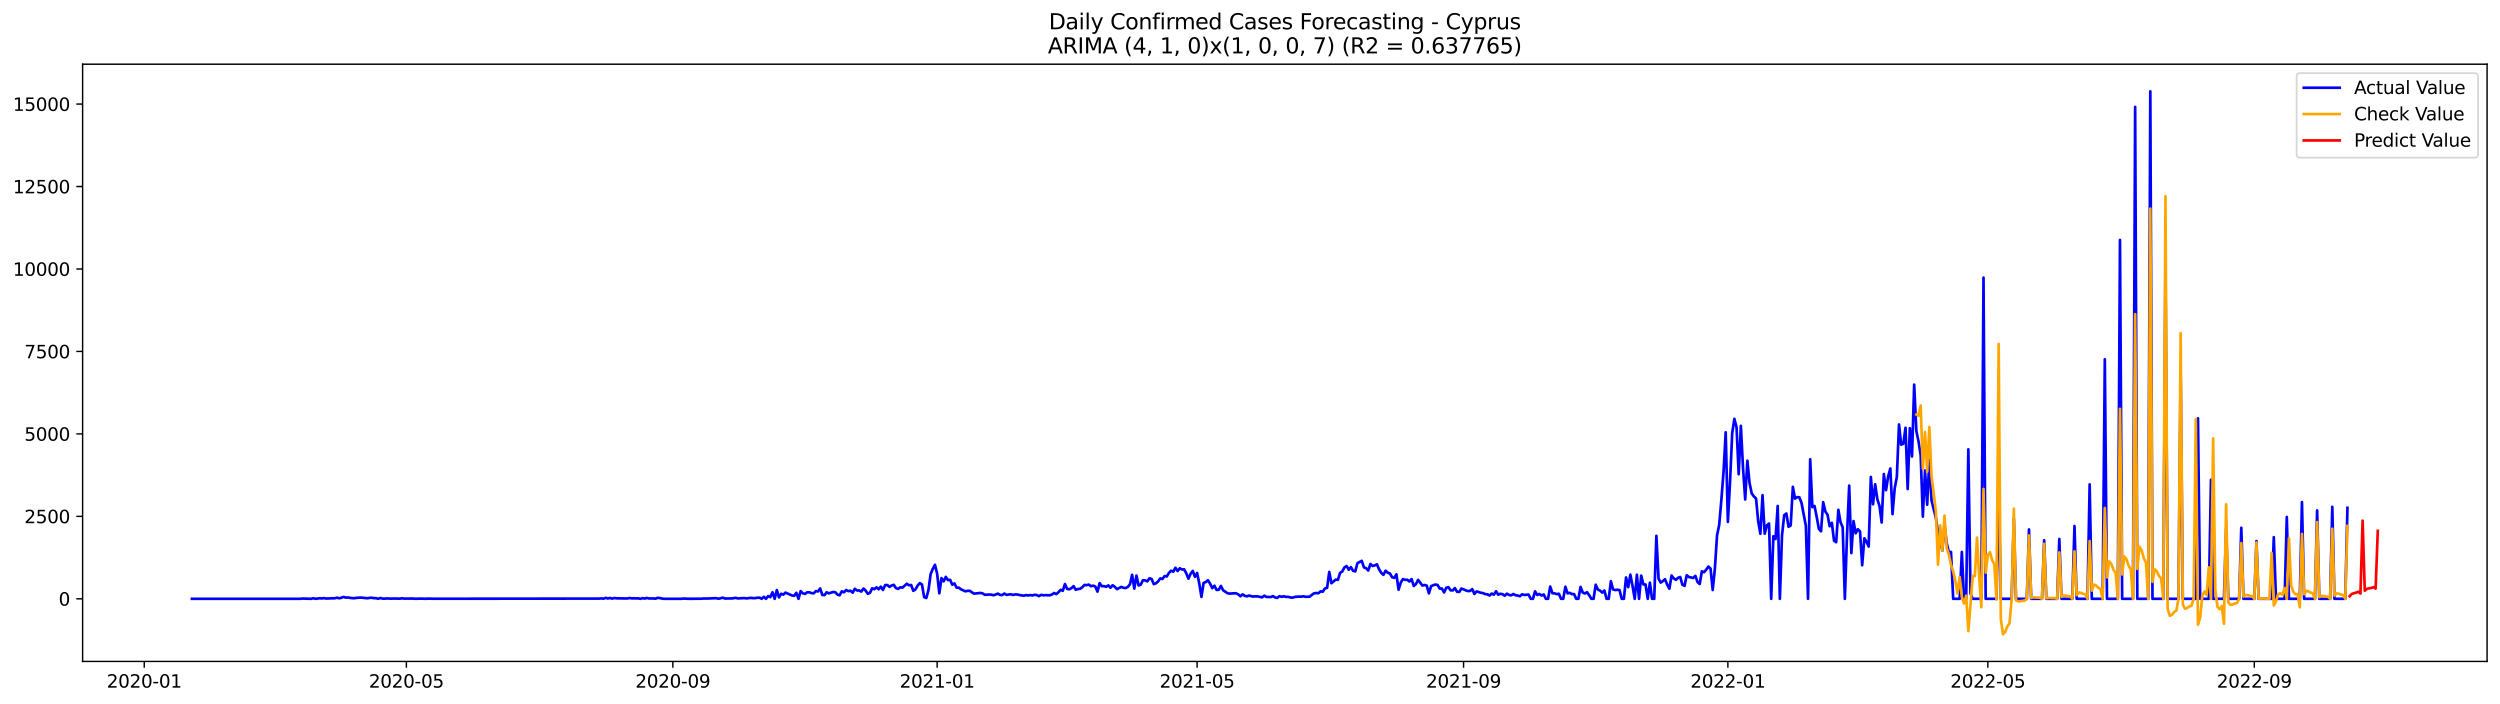 <?xml version="1.0" encoding="utf-8" standalone="no"?>
<!DOCTYPE svg PUBLIC "-//W3C//DTD SVG 1.1//EN"
  "http://www.w3.org/Graphics/SVG/1.1/DTD/svg11.dtd">
<svg xmlns:xlink="http://www.w3.org/1999/xlink" width="1392.412pt" height="392.274pt" viewBox="0 0 1392.412 392.274" xmlns="http://www.w3.org/2000/svg" version="1.1">
 <defs>
  <style type="text/css">*{stroke-linejoin: round; stroke-linecap: butt}</style>
 </defs>
 <g id="figure_1">
  <g id="patch_1">
   <path d="M 0 392.274 
L 1392.412 392.274 
L 1392.412 0 
L 0 0 
z
" style="fill: #ffffff"/>
  </g>
  <g id="axes_1">
   <g id="patch_2">
    <path d="M 46.013 368.396 
L 1385.213 368.396 
L 1385.213 35.755 
L 46.013 35.755 
z
" style="fill: #ffffff"/>
   </g>
   <g id="matplotlib.axis_1">
    <g id="xtick_1">
     <g id="line2d_1">
      <defs>
       <path id="md261a9ae0d" d="M 0 0 
L 0 3.5 
" style="stroke: #000000; stroke-width: 0.8"/>
      </defs>
      <g>
       <use xlink:href="#md261a9ae0d" x="80.34" y="368.396" style="stroke: #000000; stroke-width: 0.8"/>
      </g>
     </g>
     <g id="text_1">
      <!-- 2020-01 -->
      <g transform="translate(59.449 382.994)scale(0.1 -0.1)">
       <defs>
        <path id="DejaVuSans-32" d="M 1228 531 
L 3431 531 
L 3431 0 
L 469 0 
L 469 531 
Q 828 903 1448 1529 
Q 2069 2156 2228 2338 
Q 2531 2678 2651 2914 
Q 2772 3150 2772 3378 
Q 2772 3750 2511 3984 
Q 2250 4219 1831 4219 
Q 1534 4219 1204 4116 
Q 875 4013 500 3803 
L 500 4441 
Q 881 4594 1212 4672 
Q 1544 4750 1819 4750 
Q 2544 4750 2975 4387 
Q 3406 4025 3406 3419 
Q 3406 3131 3298 2873 
Q 3191 2616 2906 2266 
Q 2828 2175 2409 1742 
Q 1991 1309 1228 531 
z
" transform="scale(0.016)"/>
        <path id="DejaVuSans-30" d="M 2034 4250 
Q 1547 4250 1301 3770 
Q 1056 3291 1056 2328 
Q 1056 1369 1301 889 
Q 1547 409 2034 409 
Q 2525 409 2770 889 
Q 3016 1369 3016 2328 
Q 3016 3291 2770 3770 
Q 2525 4250 2034 4250 
z
M 2034 4750 
Q 2819 4750 3233 4129 
Q 3647 3509 3647 2328 
Q 3647 1150 3233 529 
Q 2819 -91 2034 -91 
Q 1250 -91 836 529 
Q 422 1150 422 2328 
Q 422 3509 836 4129 
Q 1250 4750 2034 4750 
z
" transform="scale(0.016)"/>
        <path id="DejaVuSans-2d" d="M 313 2009 
L 1997 2009 
L 1997 1497 
L 313 1497 
L 313 2009 
z
" transform="scale(0.016)"/>
        <path id="DejaVuSans-31" d="M 794 531 
L 1825 531 
L 1825 4091 
L 703 3866 
L 703 4441 
L 1819 4666 
L 2450 4666 
L 2450 531 
L 3481 531 
L 3481 0 
L 794 0 
L 794 531 
z
" transform="scale(0.016)"/>
       </defs>
       <use xlink:href="#DejaVuSans-32"/>
       <use xlink:href="#DejaVuSans-30" x="63.623"/>
       <use xlink:href="#DejaVuSans-32" x="127.246"/>
       <use xlink:href="#DejaVuSans-30" x="190.869"/>
       <use xlink:href="#DejaVuSans-2d" x="254.492"/>
       <use xlink:href="#DejaVuSans-30" x="290.576"/>
       <use xlink:href="#DejaVuSans-31" x="354.199"/>
      </g>
     </g>
    </g>
    <g id="xtick_2">
     <g id="line2d_2">
      <g>
       <use xlink:href="#md261a9ae0d" x="226.338" y="368.396" style="stroke: #000000; stroke-width: 0.8"/>
      </g>
     </g>
     <g id="text_2">
      <!-- 2020-05 -->
      <g transform="translate(205.447 382.994)scale(0.1 -0.1)">
       <defs>
        <path id="DejaVuSans-35" d="M 691 4666 
L 3169 4666 
L 3169 4134 
L 1269 4134 
L 1269 2991 
Q 1406 3038 1543 3061 
Q 1681 3084 1819 3084 
Q 2600 3084 3056 2656 
Q 3513 2228 3513 1497 
Q 3513 744 3044 326 
Q 2575 -91 1722 -91 
Q 1428 -91 1123 -41 
Q 819 9 494 109 
L 494 744 
Q 775 591 1075 516 
Q 1375 441 1709 441 
Q 2250 441 2565 725 
Q 2881 1009 2881 1497 
Q 2881 1984 2565 2268 
Q 2250 2553 1709 2553 
Q 1456 2553 1204 2497 
Q 953 2441 691 2322 
L 691 4666 
z
" transform="scale(0.016)"/>
       </defs>
       <use xlink:href="#DejaVuSans-32"/>
       <use xlink:href="#DejaVuSans-30" x="63.623"/>
       <use xlink:href="#DejaVuSans-32" x="127.246"/>
       <use xlink:href="#DejaVuSans-30" x="190.869"/>
       <use xlink:href="#DejaVuSans-2d" x="254.492"/>
       <use xlink:href="#DejaVuSans-30" x="290.576"/>
       <use xlink:href="#DejaVuSans-35" x="354.199"/>
      </g>
     </g>
    </g>
    <g id="xtick_3">
     <g id="line2d_3">
      <g>
       <use xlink:href="#md261a9ae0d" x="374.749" y="368.396" style="stroke: #000000; stroke-width: 0.8"/>
      </g>
     </g>
     <g id="text_3">
      <!-- 2020-09 -->
      <g transform="translate(353.858 382.994)scale(0.1 -0.1)">
       <defs>
        <path id="DejaVuSans-39" d="M 703 97 
L 703 672 
Q 941 559 1184 500 
Q 1428 441 1663 441 
Q 2288 441 2617 861 
Q 2947 1281 2994 2138 
Q 2813 1869 2534 1725 
Q 2256 1581 1919 1581 
Q 1219 1581 811 2004 
Q 403 2428 403 3163 
Q 403 3881 828 4315 
Q 1253 4750 1959 4750 
Q 2769 4750 3195 4129 
Q 3622 3509 3622 2328 
Q 3622 1225 3098 567 
Q 2575 -91 1691 -91 
Q 1453 -91 1209 -44 
Q 966 3 703 97 
z
M 1959 2075 
Q 2384 2075 2632 2365 
Q 2881 2656 2881 3163 
Q 2881 3666 2632 3958 
Q 2384 4250 1959 4250 
Q 1534 4250 1286 3958 
Q 1038 3666 1038 3163 
Q 1038 2656 1286 2365 
Q 1534 2075 1959 2075 
z
" transform="scale(0.016)"/>
       </defs>
       <use xlink:href="#DejaVuSans-32"/>
       <use xlink:href="#DejaVuSans-30" x="63.623"/>
       <use xlink:href="#DejaVuSans-32" x="127.246"/>
       <use xlink:href="#DejaVuSans-30" x="190.869"/>
       <use xlink:href="#DejaVuSans-2d" x="254.492"/>
       <use xlink:href="#DejaVuSans-30" x="290.576"/>
       <use xlink:href="#DejaVuSans-39" x="354.199"/>
      </g>
     </g>
    </g>
    <g id="xtick_4">
     <g id="line2d_4">
      <g>
       <use xlink:href="#md261a9ae0d" x="521.954" y="368.396" style="stroke: #000000; stroke-width: 0.8"/>
      </g>
     </g>
     <g id="text_4">
      <!-- 2021-01 -->
      <g transform="translate(501.063 382.994)scale(0.1 -0.1)">
       <use xlink:href="#DejaVuSans-32"/>
       <use xlink:href="#DejaVuSans-30" x="63.623"/>
       <use xlink:href="#DejaVuSans-32" x="127.246"/>
       <use xlink:href="#DejaVuSans-31" x="190.869"/>
       <use xlink:href="#DejaVuSans-2d" x="254.492"/>
       <use xlink:href="#DejaVuSans-30" x="290.576"/>
       <use xlink:href="#DejaVuSans-31" x="354.199"/>
      </g>
     </g>
    </g>
    <g id="xtick_5">
     <g id="line2d_5">
      <g>
       <use xlink:href="#md261a9ae0d" x="666.745" y="368.396" style="stroke: #000000; stroke-width: 0.8"/>
      </g>
     </g>
     <g id="text_5">
      <!-- 2021-05 -->
      <g transform="translate(645.854 382.994)scale(0.1 -0.1)">
       <use xlink:href="#DejaVuSans-32"/>
       <use xlink:href="#DejaVuSans-30" x="63.623"/>
       <use xlink:href="#DejaVuSans-32" x="127.246"/>
       <use xlink:href="#DejaVuSans-31" x="190.869"/>
       <use xlink:href="#DejaVuSans-2d" x="254.492"/>
       <use xlink:href="#DejaVuSans-30" x="290.576"/>
       <use xlink:href="#DejaVuSans-35" x="354.199"/>
      </g>
     </g>
    </g>
    <g id="xtick_6">
     <g id="line2d_6">
      <g>
       <use xlink:href="#md261a9ae0d" x="815.157" y="368.396" style="stroke: #000000; stroke-width: 0.8"/>
      </g>
     </g>
     <g id="text_6">
      <!-- 2021-09 -->
      <g transform="translate(794.265 382.994)scale(0.1 -0.1)">
       <use xlink:href="#DejaVuSans-32"/>
       <use xlink:href="#DejaVuSans-30" x="63.623"/>
       <use xlink:href="#DejaVuSans-32" x="127.246"/>
       <use xlink:href="#DejaVuSans-31" x="190.869"/>
       <use xlink:href="#DejaVuSans-2d" x="254.492"/>
       <use xlink:href="#DejaVuSans-30" x="290.576"/>
       <use xlink:href="#DejaVuSans-39" x="354.199"/>
      </g>
     </g>
    </g>
    <g id="xtick_7">
     <g id="line2d_7">
      <g>
       <use xlink:href="#md261a9ae0d" x="962.361" y="368.396" style="stroke: #000000; stroke-width: 0.8"/>
      </g>
     </g>
     <g id="text_7">
      <!-- 2022-01 -->
      <g transform="translate(941.47 382.994)scale(0.1 -0.1)">
       <use xlink:href="#DejaVuSans-32"/>
       <use xlink:href="#DejaVuSans-30" x="63.623"/>
       <use xlink:href="#DejaVuSans-32" x="127.246"/>
       <use xlink:href="#DejaVuSans-32" x="190.869"/>
       <use xlink:href="#DejaVuSans-2d" x="254.492"/>
       <use xlink:href="#DejaVuSans-30" x="290.576"/>
       <use xlink:href="#DejaVuSans-31" x="354.199"/>
      </g>
     </g>
    </g>
    <g id="xtick_8">
     <g id="line2d_8">
      <g>
       <use xlink:href="#md261a9ae0d" x="1107.153" y="368.396" style="stroke: #000000; stroke-width: 0.8"/>
      </g>
     </g>
     <g id="text_8">
      <!-- 2022-05 -->
      <g transform="translate(1086.261 382.994)scale(0.1 -0.1)">
       <use xlink:href="#DejaVuSans-32"/>
       <use xlink:href="#DejaVuSans-30" x="63.623"/>
       <use xlink:href="#DejaVuSans-32" x="127.246"/>
       <use xlink:href="#DejaVuSans-32" x="190.869"/>
       <use xlink:href="#DejaVuSans-2d" x="254.492"/>
       <use xlink:href="#DejaVuSans-30" x="290.576"/>
       <use xlink:href="#DejaVuSans-35" x="354.199"/>
      </g>
     </g>
    </g>
    <g id="xtick_9">
     <g id="line2d_9">
      <g>
       <use xlink:href="#md261a9ae0d" x="1255.564" y="368.396" style="stroke: #000000; stroke-width: 0.8"/>
      </g>
     </g>
     <g id="text_9">
      <!-- 2022-09 -->
      <g transform="translate(1234.672 382.994)scale(0.1 -0.1)">
       <use xlink:href="#DejaVuSans-32"/>
       <use xlink:href="#DejaVuSans-30" x="63.623"/>
       <use xlink:href="#DejaVuSans-32" x="127.246"/>
       <use xlink:href="#DejaVuSans-32" x="190.869"/>
       <use xlink:href="#DejaVuSans-2d" x="254.492"/>
       <use xlink:href="#DejaVuSans-30" x="290.576"/>
       <use xlink:href="#DejaVuSans-39" x="354.199"/>
      </g>
     </g>
    </g>
   </g>
   <g id="matplotlib.axis_2">
    <g id="ytick_1">
     <g id="line2d_10">
      <defs>
       <path id="m3e6ad216f3" d="M 0 0 
L -3.5 0 
" style="stroke: #000000; stroke-width: 0.8"/>
      </defs>
      <g>
       <use xlink:href="#m3e6ad216f3" x="46.013" y="333.519" style="stroke: #000000; stroke-width: 0.8"/>
      </g>
     </g>
     <g id="text_10">
      <!-- 0 -->
      <g transform="translate(32.65 337.319)scale(0.1 -0.1)">
       <use xlink:href="#DejaVuSans-30"/>
      </g>
     </g>
    </g>
    <g id="ytick_2">
     <g id="line2d_11">
      <g>
       <use xlink:href="#m3e6ad216f3" x="46.013" y="287.594" style="stroke: #000000; stroke-width: 0.8"/>
      </g>
     </g>
     <g id="text_11">
      <!-- 2500 -->
      <g transform="translate(13.562 291.393)scale(0.1 -0.1)">
       <use xlink:href="#DejaVuSans-32"/>
       <use xlink:href="#DejaVuSans-35" x="63.623"/>
       <use xlink:href="#DejaVuSans-30" x="127.246"/>
       <use xlink:href="#DejaVuSans-30" x="190.869"/>
      </g>
     </g>
    </g>
    <g id="ytick_3">
     <g id="line2d_12">
      <g>
       <use xlink:href="#m3e6ad216f3" x="46.013" y="241.668" style="stroke: #000000; stroke-width: 0.8"/>
      </g>
     </g>
     <g id="text_12">
      <!-- 5000 -->
      <g transform="translate(13.562 245.468)scale(0.1 -0.1)">
       <use xlink:href="#DejaVuSans-35"/>
       <use xlink:href="#DejaVuSans-30" x="63.623"/>
       <use xlink:href="#DejaVuSans-30" x="127.246"/>
       <use xlink:href="#DejaVuSans-30" x="190.869"/>
      </g>
     </g>
    </g>
    <g id="ytick_4">
     <g id="line2d_13">
      <g>
       <use xlink:href="#m3e6ad216f3" x="46.013" y="195.743" style="stroke: #000000; stroke-width: 0.8"/>
      </g>
     </g>
     <g id="text_13">
      <!-- 7500 -->
      <g transform="translate(13.562 199.542)scale(0.1 -0.1)">
       <defs>
        <path id="DejaVuSans-37" d="M 525 4666 
L 3525 4666 
L 3525 4397 
L 1831 0 
L 1172 0 
L 2766 4134 
L 525 4134 
L 525 4666 
z
" transform="scale(0.016)"/>
       </defs>
       <use xlink:href="#DejaVuSans-37"/>
       <use xlink:href="#DejaVuSans-35" x="63.623"/>
       <use xlink:href="#DejaVuSans-30" x="127.246"/>
       <use xlink:href="#DejaVuSans-30" x="190.869"/>
      </g>
     </g>
    </g>
    <g id="ytick_5">
     <g id="line2d_14">
      <g>
       <use xlink:href="#m3e6ad216f3" x="46.013" y="149.817" style="stroke: #000000; stroke-width: 0.8"/>
      </g>
     </g>
     <g id="text_14">
      <!-- 10000 -->
      <g transform="translate(7.2 153.617)scale(0.1 -0.1)">
       <use xlink:href="#DejaVuSans-31"/>
       <use xlink:href="#DejaVuSans-30" x="63.623"/>
       <use xlink:href="#DejaVuSans-30" x="127.246"/>
       <use xlink:href="#DejaVuSans-30" x="190.869"/>
       <use xlink:href="#DejaVuSans-30" x="254.492"/>
      </g>
     </g>
    </g>
    <g id="ytick_6">
     <g id="line2d_15">
      <g>
       <use xlink:href="#m3e6ad216f3" x="46.013" y="103.892" style="stroke: #000000; stroke-width: 0.8"/>
      </g>
     </g>
     <g id="text_15">
      <!-- 12500 -->
      <g transform="translate(7.2 107.691)scale(0.1 -0.1)">
       <use xlink:href="#DejaVuSans-31"/>
       <use xlink:href="#DejaVuSans-32" x="63.623"/>
       <use xlink:href="#DejaVuSans-35" x="127.246"/>
       <use xlink:href="#DejaVuSans-30" x="190.869"/>
       <use xlink:href="#DejaVuSans-30" x="254.492"/>
      </g>
     </g>
    </g>
    <g id="ytick_7">
     <g id="line2d_16">
      <g>
       <use xlink:href="#m3e6ad216f3" x="46.013" y="57.966" style="stroke: #000000; stroke-width: 0.8"/>
      </g>
     </g>
     <g id="text_16">
      <!-- 15000 -->
      <g transform="translate(7.2 61.766)scale(0.1 -0.1)">
       <use xlink:href="#DejaVuSans-31"/>
       <use xlink:href="#DejaVuSans-35" x="63.623"/>
       <use xlink:href="#DejaVuSans-30" x="127.246"/>
       <use xlink:href="#DejaVuSans-30" x="190.869"/>
       <use xlink:href="#DejaVuSans-30" x="254.492"/>
      </g>
     </g>
    </g>
   </g>
   <g id="line2d_17">
    <path d="M 106.885 333.519 
L 167.215 333.519 
L 168.422 333.372 
L 173.248 333.519 
L 174.455 333.189 
L 175.661 333.519 
L 178.074 333.207 
L 179.281 333.317 
L 180.488 333.134 
L 181.694 333.372 
L 184.107 333.262 
L 186.521 333.207 
L 187.727 332.876 
L 188.934 333.225 
L 190.14 332.932 
L 191.347 332.454 
L 192.553 332.858 
L 193.76 332.785 
L 196.173 333.152 
L 197.38 333.17 
L 198.586 332.987 
L 201 332.821 
L 204.619 333.207 
L 205.826 332.987 
L 207.033 332.913 
L 208.239 333.152 
L 209.446 333.152 
L 210.652 333.519 
L 211.859 333.042 
L 213.066 333.409 
L 214.272 333.428 
L 215.479 333.299 
L 217.892 333.428 
L 219.099 333.354 
L 222.718 333.428 
L 223.925 333.244 
L 225.132 333.409 
L 229.958 333.372 
L 231.165 333.483 
L 234.784 333.409 
L 237.198 333.501 
L 238.404 333.409 
L 242.024 333.483 
L 333.725 333.391 
L 334.932 333.281 
L 336.138 333.446 
L 337.345 332.968 
L 338.552 333.336 
L 339.758 333.042 
L 340.965 333.428 
L 342.171 333.06 
L 343.378 333.244 
L 349.411 333.336 
L 350.617 333.06 
L 351.824 333.262 
L 355.444 333.262 
L 356.65 333.519 
L 357.857 333.17 
L 359.064 333.372 
L 360.27 333.042 
L 361.477 333.336 
L 363.89 333.317 
L 365.097 333.446 
L 366.303 332.968 
L 367.51 333.097 
L 368.716 333.391 
L 369.923 333.519 
L 379.576 333.519 
L 380.782 333.354 
L 383.196 333.501 
L 390.435 333.464 
L 391.642 333.372 
L 394.055 333.372 
L 398.881 333.152 
L 400.088 333.464 
L 401.294 333.244 
L 402.501 332.858 
L 403.708 333.354 
L 407.327 333.299 
L 408.534 333.207 
L 409.741 332.968 
L 410.947 333.299 
L 414.567 333.115 
L 415.774 333.281 
L 418.187 332.987 
L 419.393 333.134 
L 420.6 333.134 
L 421.807 332.913 
L 423.013 332.876 
L 424.22 333.519 
L 425.426 332.399 
L 426.633 333.519 
L 427.84 331.995 
L 429.046 332.583 
L 430.253 329.882 
L 431.459 333.519 
L 432.666 328.651 
L 433.873 332.729 
L 435.079 330.727 
L 436.286 331.186 
L 437.492 330.066 
L 441.112 331.664 
L 442.319 331.848 
L 443.525 330.194 
L 444.732 333.519 
L 445.938 329.221 
L 447.145 330.47 
L 448.352 330.782 
L 449.558 329.9 
L 450.765 329.9 
L 451.971 330.323 
L 453.178 330.47 
L 454.385 329.239 
L 455.591 329.404 
L 456.798 327.751 
L 458.004 331.388 
L 459.211 331.48 
L 460.418 329.882 
L 461.624 330.488 
L 464.037 329.717 
L 465.244 329.882 
L 466.451 331.186 
L 467.657 331.554 
L 468.864 329.331 
L 470.07 329.882 
L 471.277 328.596 
L 472.484 329.258 
L 473.69 329.019 
L 474.897 330.084 
L 476.103 327.935 
L 477.31 328.89 
L 478.517 328.853 
L 479.723 329.478 
L 480.93 327.825 
L 482.136 328.964 
L 483.343 330.727 
L 484.55 330.176 
L 485.756 327.678 
L 486.963 328.155 
L 488.169 327.127 
L 489.376 328.21 
L 490.582 326.741 
L 491.789 328.559 
L 492.996 325.877 
L 494.202 325.822 
L 495.409 326.851 
L 496.615 326.116 
L 497.822 325.73 
L 499.029 327.567 
L 500.235 327.99 
L 501.442 327.108 
L 502.648 327.292 
L 505.062 325.124 
L 506.268 325.988 
L 507.475 325.822 
L 508.681 329.074 
L 509.888 328.266 
L 511.095 326.135 
L 512.301 324.757 
L 513.508 325.565 
L 514.714 332.601 
L 515.921 333.06 
L 517.128 328.633 
L 518.334 319.723 
L 519.541 316.858 
L 520.747 314.58 
L 521.954 319.521 
L 523.161 330.452 
L 524.367 322.001 
L 525.574 323.802 
L 526.78 321.303 
L 527.987 323.067 
L 529.194 322.993 
L 530.4 325.675 
L 531.607 324.959 
L 532.813 327.329 
L 534.02 327.292 
L 535.227 328.229 
L 537.64 329.349 
L 538.846 329.092 
L 540.053 329.037 
L 542.466 330.635 
L 546.086 330.249 
L 547.292 330.507 
L 548.499 331.278 
L 550.912 331.131 
L 552.119 331.205 
L 553.325 331.517 
L 554.532 331.168 
L 555.739 330.617 
L 556.945 331.333 
L 558.152 331.444 
L 559.358 330.58 
L 560.565 331.315 
L 562.978 330.966 
L 564.185 331.388 
L 565.391 331.076 
L 566.598 331.095 
L 567.805 331.407 
L 570.218 331.774 
L 571.424 331.444 
L 572.631 331.627 
L 573.838 331.444 
L 575.044 331.646 
L 576.251 331.26 
L 577.457 331.444 
L 578.664 332.031 
L 579.871 331.297 
L 581.077 331.554 
L 582.284 331.48 
L 584.697 331.554 
L 585.904 331.113 
L 587.11 330.286 
L 588.317 330.892 
L 589.523 329.864 
L 590.73 328.523 
L 591.936 329.055 
L 593.143 325.308 
L 594.35 327.972 
L 595.556 328.229 
L 596.763 327.586 
L 597.969 326.465 
L 599.176 328.504 
L 600.383 328.045 
L 601.589 327.953 
L 602.796 327.053 
L 604.002 325.804 
L 605.209 325.896 
L 606.416 325.602 
L 607.622 326.484 
L 608.829 326.208 
L 610.035 326.649 
L 611.242 329.515 
L 612.449 324.794 
L 613.655 326.502 
L 614.862 326.447 
L 616.068 326.833 
L 617.275 326.043 
L 618.482 327.347 
L 619.688 325.988 
L 620.895 326.814 
L 622.101 328.137 
L 624.515 326.888 
L 625.721 327.384 
L 626.928 327.531 
L 628.134 326.906 
L 629.341 325.455 
L 630.548 320.146 
L 631.754 327.843 
L 632.961 320.568 
L 634.167 326.098 
L 635.374 325.602 
L 636.581 323.14 
L 637.787 323.25 
L 638.994 323.802 
L 640.2 322.093 
L 641.407 322.479 
L 642.613 325.326 
L 643.82 324.885 
L 645.027 323.82 
L 646.233 322.148 
L 647.44 322.461 
L 648.646 320.844 
L 649.853 321.083 
L 651.06 319.08 
L 652.266 317.868 
L 653.473 318.419 
L 654.679 316.233 
L 655.886 318.033 
L 657.093 316.49 
L 658.299 317.188 
L 659.506 317.078 
L 660.712 319.319 
L 661.919 322.295 
L 663.126 319.558 
L 664.332 317.997 
L 665.539 321.248 
L 666.745 319.136 
L 667.952 325.014 
L 669.159 332.454 
L 670.365 324.683 
L 671.572 324.169 
L 672.778 323.195 
L 673.985 325.069 
L 675.192 327.567 
L 676.398 326.226 
L 677.605 328.578 
L 678.811 328.449 
L 680.018 326.355 
L 681.225 328.743 
L 683.638 330.378 
L 684.844 330.635 
L 687.258 330.452 
L 688.464 330.452 
L 689.671 331.039 
L 690.877 332.105 
L 692.084 331.039 
L 693.29 331.848 
L 694.497 332.142 
L 695.704 331.682 
L 696.91 332.068 
L 698.117 332.252 
L 699.323 332.142 
L 700.53 332.178 
L 702.943 332.711 
L 704.15 331.774 
L 705.356 332.454 
L 707.77 332.546 
L 708.976 331.995 
L 710.183 332.766 
L 711.389 332.987 
L 712.596 332.05 
L 713.803 332.417 
L 715.009 332.105 
L 716.216 332.436 
L 717.422 332.417 
L 718.629 332.748 
L 719.836 332.913 
L 721.042 332.472 
L 723.455 332.27 
L 724.662 332.325 
L 725.869 332.123 
L 727.075 332.38 
L 728.282 332.399 
L 729.488 332.289 
L 730.695 331.278 
L 731.902 330.452 
L 733.108 330.305 
L 734.315 330.415 
L 735.521 329.368 
L 736.728 329.551 
L 737.935 327.751 
L 739.141 327.42 
L 740.348 318.548 
L 741.554 324.83 
L 743.967 322.81 
L 745.174 322.92 
L 746.381 319.062 
L 747.587 318.327 
L 748.794 316.031 
L 750 315.278 
L 751.207 317.317 
L 752.414 315.884 
L 753.62 317.923 
L 754.827 318.235 
L 756.033 313.661 
L 758.447 312.357 
L 759.653 316.013 
L 760.86 316.472 
L 762.066 317.758 
L 763.273 314.12 
L 764.48 315.241 
L 765.686 314.892 
L 766.893 314.304 
L 768.099 317.078 
L 769.306 319.025 
L 770.513 320.164 
L 771.719 317.886 
L 772.926 318.989 
L 774.132 319.393 
L 775.339 321.487 
L 776.546 321.854 
L 777.752 319.889 
L 778.959 328.431 
L 780.165 324.463 
L 781.372 322.534 
L 782.579 322.957 
L 783.785 322.865 
L 784.992 323.875 
L 786.198 322.516 
L 787.405 326.373 
L 788.612 325.326 
L 789.818 322.993 
L 792.231 326.135 
L 793.438 325.822 
L 794.644 326.153 
L 795.851 330.488 
L 797.058 326.52 
L 798.264 325.951 
L 799.471 325.565 
L 800.677 325.804 
L 801.884 327.806 
L 803.091 327.806 
L 804.297 329.974 
L 805.504 327.402 
L 806.71 326.998 
L 807.917 328.798 
L 809.124 328.853 
L 810.33 327.567 
L 811.537 329.607 
L 812.743 329.698 
L 813.95 327.806 
L 815.157 328.247 
L 816.363 328.817 
L 817.57 329.202 
L 818.776 329.147 
L 819.983 328.1 
L 821.19 330.819 
L 822.396 329.423 
L 823.603 329.735 
L 824.809 330.176 
L 826.016 330.323 
L 827.223 330.911 
L 828.429 331.021 
L 829.636 331.682 
L 830.842 330.599 
L 832.049 331.205 
L 833.256 329.294 
L 834.462 331.241 
L 835.669 330.709 
L 836.875 330.948 
L 838.082 331.793 
L 839.289 330.654 
L 840.495 331.37 
L 841.702 331.572 
L 842.908 330.856 
L 844.115 331.517 
L 845.321 331.701 
L 846.528 332.087 
L 847.735 331.021 
L 848.941 331.37 
L 851.354 331.15 
L 852.561 333.519 
L 853.768 333.519 
L 854.974 329.368 
L 856.181 331.37 
L 857.387 330.837 
L 858.594 331.682 
L 859.801 331.113 
L 861.007 333.519 
L 862.214 333.519 
L 863.42 326.686 
L 864.627 330.396 
L 865.834 330.47 
L 867.04 330.911 
L 868.247 330.709 
L 869.453 333.519 
L 870.66 333.519 
L 871.867 326.778 
L 873.073 330.47 
L 874.28 330.194 
L 875.486 330.892 
L 876.693 330.874 
L 877.9 333.519 
L 879.106 333.519 
L 880.313 326.888 
L 881.519 330.047 
L 882.726 330.543 
L 883.933 329.845 
L 885.139 331.517 
L 886.346 333.519 
L 887.552 333.519 
L 888.759 325.675 
L 889.966 328.376 
L 891.172 328.945 
L 892.379 330.066 
L 893.585 328.89 
L 894.792 333.519 
L 895.998 333.519 
L 897.205 323.71 
L 898.412 328.302 
L 899.618 328.633 
L 900.825 328.468 
L 902.031 328.67 
L 903.238 333.519 
L 904.445 333.519 
L 905.651 321.616 
L 906.858 327.016 
L 908.064 320.072 
L 909.271 326.392 
L 910.478 333.519 
L 911.684 320.109 
L 912.891 333.519 
L 914.097 320.605 
L 915.304 325.492 
L 916.511 325.547 
L 917.717 333.519 
L 918.924 324.536 
L 920.13 333.519 
L 921.337 333.519 
L 922.544 298.451 
L 923.75 322.258 
L 924.957 324.481 
L 926.163 323.636 
L 927.37 322.607 
L 928.577 325.657 
L 929.783 327.88 
L 930.99 320.55 
L 932.196 322.148 
L 933.403 322.938 
L 934.61 321.854 
L 935.816 321.358 
L 937.023 325.657 
L 938.229 326.3 
L 939.436 320.385 
L 940.643 321.358 
L 943.056 321.909 
L 944.262 320.752 
L 945.469 324.187 
L 946.675 325.29 
L 947.882 318.18 
L 949.089 318.713 
L 950.295 317.299 
L 951.502 315.553 
L 952.708 316.674 
L 953.915 328.596 
L 955.122 316.766 
L 956.328 298.157 
L 957.535 292.352 
L 958.741 278.372 
L 959.948 262.776 
L 961.155 240.787 
L 962.361 290.68 
L 963.568 268.526 
L 964.774 241.228 
L 965.981 233.273 
L 967.188 237.958 
L 968.394 264.135 
L 969.601 237.186 
L 970.807 260.792 
L 972.014 278.188 
L 973.221 256.603 
L 974.427 268.948 
L 975.634 274.79 
L 976.84 276.517 
L 978.047 277.637 
L 979.254 290.331 
L 980.46 297.312 
L 981.667 275.782 
L 982.873 297.238 
L 984.08 292.627 
L 985.287 291.599 
L 986.493 333.519 
L 987.7 298.689 
L 988.906 300.214 
L 990.113 281.807 
L 991.32 333.519 
L 992.526 298.065 
L 993.733 286.933 
L 994.939 285.996 
L 996.146 293.399 
L 997.352 292.646 
L 998.559 271.134 
L 999.766 277.711 
L 1000.972 276.884 
L 1002.179 276.976 
L 1003.385 280.117 
L 1005.799 292.848 
L 1007.005 333.519 
L 1008.212 255.813 
L 1009.418 282.469 
L 1010.625 281.807 
L 1011.832 287.869 
L 1013.038 294.575 
L 1014.245 295.916 
L 1015.451 279.695 
L 1016.658 284.912 
L 1017.865 286.694 
L 1019.071 293.105 
L 1020.278 291.194 
L 1021.484 301.114 
L 1022.691 301.996 
L 1023.898 283.957 
L 1025.104 290.864 
L 1026.311 293.711 
L 1027.517 333.519 
L 1028.724 297.973 
L 1029.931 270.473 
L 1031.137 308.04 
L 1032.344 290.239 
L 1033.55 297.036 
L 1034.757 294.777 
L 1035.964 295.934 
L 1037.17 314.837 
L 1038.377 299.828 
L 1039.583 301.739 
L 1040.79 304.421 
L 1041.996 265.642 
L 1043.203 280.87 
L 1044.41 269.72 
L 1045.616 278.041 
L 1046.823 281.862 
L 1048.029 291.011 
L 1049.236 264.043 
L 1050.443 273.008 
L 1051.649 265.292 
L 1052.856 260.939 
L 1054.062 286.345 
L 1055.269 272.034 
L 1056.476 265.586 
L 1057.682 236.415 
L 1058.889 247.675 
L 1060.095 247.106 
L 1061.302 238.252 
L 1062.509 272.365 
L 1063.715 238.509 
L 1064.922 254.27 
L 1066.128 214.223 
L 1067.335 240.033 
L 1068.542 245.82 
L 1069.748 253.627 
L 1070.955 287.759 
L 1072.161 261.986 
L 1073.368 281.109 
L 1074.575 256.181 
L 1075.781 278.648 
L 1078.194 288.384 
L 1079.401 296.265 
L 1080.608 301.114 
L 1081.814 306.717 
L 1083.021 292.113 
L 1084.227 302.437 
L 1085.434 307.544 
L 1086.641 307.415 
L 1087.847 333.519 
L 1091.467 333.519 
L 1092.673 307.415 
L 1093.88 333.519 
L 1095.087 333.519 
L 1096.293 250.266 
L 1097.5 330.543 
L 1098.706 333.519 
L 1103.533 333.519 
L 1104.739 154.612 
L 1105.946 333.519 
L 1111.979 333.519 
L 1113.186 270.252 
L 1114.392 333.519 
L 1120.425 333.519 
L 1121.632 289.027 
L 1122.838 333.519 
L 1128.871 333.519 
L 1130.078 294.887 
L 1131.285 333.519 
L 1137.318 333.519 
L 1138.524 300.931 
L 1139.731 333.519 
L 1145.764 333.519 
L 1146.97 300.196 
L 1148.177 333.519 
L 1154.21 333.519 
L 1155.416 292.976 
L 1156.623 333.519 
L 1162.656 333.519 
L 1163.863 269.775 
L 1165.069 333.519 
L 1171.102 333.519 
L 1172.309 200.097 
L 1173.515 333.519 
L 1179.548 333.519 
L 1180.755 133.67 
L 1181.962 333.519 
L 1187.995 333.519 
L 1189.201 59.546 
L 1190.408 333.519 
L 1196.441 333.519 
L 1197.647 50.876 
L 1198.854 333.519 
L 1204.887 333.519 
L 1206.093 147.025 
L 1207.3 333.519 
L 1213.333 333.519 
L 1214.54 207.445 
L 1215.746 333.519 
L 1222.986 333.519 
L 1224.192 232.998 
L 1225.399 333.519 
L 1230.225 333.519 
L 1231.432 267.185 
L 1232.639 333.519 
L 1238.672 333.519 
L 1239.878 294.391 
L 1241.085 333.519 
L 1247.118 333.519 
L 1248.324 293.95 
L 1249.531 333.519 
L 1255.564 333.519 
L 1256.77 301.335 
L 1257.977 333.519 
L 1265.217 333.519 
L 1266.423 299.185 
L 1267.63 333.519 
L 1272.456 333.519 
L 1273.663 287.925 
L 1274.869 333.519 
L 1280.902 333.519 
L 1282.109 279.658 
L 1283.316 333.519 
L 1289.349 333.519 
L 1290.555 284.269 
L 1291.762 333.519 
L 1297.795 333.519 
L 1299.001 282.285 
L 1300.208 333.519 
L 1306.241 333.519 
L 1307.447 282.836 
L 1307.447 282.836 
" clip-path="url(#pb4cbb2e7c5)" style="fill: none; stroke: #0000ff; stroke-width: 1.5; stroke-linecap: square"/>
   </g>
   <g id="line2d_18">
    <path d="M 1067.335 230.89 
L 1068.542 231.564 
L 1069.748 225.868 
L 1070.955 260.937 
L 1072.161 240.636 
L 1073.368 262.715 
L 1074.575 237.818 
L 1075.781 265.167 
L 1078.194 284.599 
L 1079.401 314.525 
L 1080.608 292.619 
L 1081.814 306.708 
L 1083.021 287.189 
L 1084.227 305.287 
L 1085.434 308.802 
L 1086.641 314.617 
L 1087.847 318.178 
L 1089.054 323.621 
L 1090.26 330.498 
L 1091.467 321.4 
L 1092.673 332.443 
L 1093.88 336.12 
L 1095.087 331.768 
L 1096.293 351.474 
L 1097.5 336.977 
L 1098.706 320.811 
L 1099.913 320.886 
L 1101.12 299.457 
L 1102.326 321.405 
L 1103.533 338.201 
L 1104.739 272.331 
L 1105.946 318.905 
L 1107.153 309.127 
L 1108.359 307.64 
L 1109.566 312.019 
L 1110.772 314.291 
L 1111.979 333.931 
L 1113.186 191.592 
L 1114.392 344.88 
L 1115.599 353.276 
L 1116.805 351.97 
L 1118.012 348.89 
L 1119.219 347.242 
L 1120.425 333.519 
L 1121.632 283.33 
L 1122.838 334.342 
L 1124.045 334.95 
L 1125.252 334.856 
L 1127.665 334.513 
L 1128.871 333.519 
L 1130.078 298.223 
L 1131.285 333.038 
L 1132.491 332.681 
L 1136.111 332.937 
L 1137.318 333.519 
L 1138.524 302.872 
L 1139.731 333.239 
L 1140.937 333.032 
L 1144.557 333.181 
L 1145.764 333.519 
L 1146.97 307.667 
L 1148.177 332.44 
L 1149.383 331.643 
L 1150.59 331.767 
L 1151.797 332.06 
L 1153.003 332.216 
L 1154.21 333.519 
L 1155.416 307.084 
L 1156.623 331.482 
L 1157.83 329.976 
L 1159.036 330.21 
L 1160.243 330.763 
L 1161.449 331.058 
L 1162.656 333.519 
L 1163.863 301.357 
L 1165.069 328.958 
L 1166.276 325.587 
L 1167.482 326.112 
L 1168.689 327.348 
L 1169.896 328.01 
L 1171.102 333.519 
L 1172.309 282.951 
L 1173.515 321.553 
L 1174.722 312.71 
L 1175.929 314.086 
L 1177.135 317.329 
L 1178.342 319.065 
L 1179.548 333.519 
L 1180.755 227.675 
L 1181.962 319.942 
L 1183.168 309.91 
L 1184.375 311.47 
L 1185.581 315.15 
L 1186.788 317.12 
L 1187.995 333.519 
L 1189.201 174.978 
L 1190.408 316.848 
L 1191.614 304.528 
L 1192.821 306.444 
L 1194.027 310.963 
L 1195.234 313.382 
L 1196.441 333.519 
L 1197.647 116.176 
L 1198.854 324.088 
L 1200.06 317.119 
L 1201.267 318.203 
L 1202.474 320.759 
L 1203.68 322.127 
L 1204.887 333.519 
L 1206.093 109.297 
L 1207.3 338.968 
L 1208.507 342.995 
L 1209.713 342.369 
L 1210.92 340.892 
L 1212.126 340.101 
L 1213.333 333.519 
L 1214.54 185.573 
L 1215.746 336.678 
L 1216.953 339.013 
L 1218.159 338.65 
L 1219.366 337.793 
L 1220.573 337.335 
L 1221.779 333.519 
L 1222.986 233.504 
L 1224.192 347.964 
L 1225.399 344.121 
L 1226.606 331.732 
L 1227.812 329.485 
L 1229.019 331.325 
L 1230.225 315.983 
L 1231.432 333.519 
L 1232.639 244.195 
L 1233.845 328.376 
L 1235.052 337.988 
L 1236.258 339.262 
L 1237.465 337.529 
L 1238.672 347.431 
L 1239.878 280.896 
L 1241.085 335.468 
L 1242.291 336.909 
L 1243.498 336.685 
L 1244.704 336.156 
L 1245.911 335.874 
L 1247.118 333.519 
L 1248.324 302.479 
L 1249.531 332.288 
L 1250.737 331.377 
L 1251.944 331.519 
L 1253.151 331.853 
L 1254.357 332.032 
L 1255.564 333.519 
L 1256.77 302.129 
L 1257.977 333.405 
L 1260.39 333.333 
L 1264.01 333.519 
L 1265.217 307.987 
L 1266.423 337.207 
L 1267.63 334.973 
L 1268.836 330.885 
L 1270.043 330.455 
L 1271.25 331.265 
L 1272.456 327.53 
L 1273.663 333.519 
L 1274.869 299.697 
L 1276.076 326.002 
L 1277.283 329.666 
L 1278.489 330.999 
L 1279.696 330.887 
L 1280.902 338.271 
L 1282.109 297.349 
L 1283.316 330.964 
L 1284.522 329.076 
L 1285.729 329.37 
L 1286.935 330.062 
L 1288.142 330.433 
L 1289.349 333.519 
L 1290.555 290.791 
L 1291.762 332.577 
L 1292.968 331.881 
L 1294.175 331.99 
L 1295.381 332.245 
L 1296.588 332.382 
L 1297.795 333.519 
L 1299.001 294.449 
L 1300.208 331.763 
L 1301.414 330.464 
L 1302.621 330.666 
L 1303.828 331.142 
L 1305.034 331.397 
L 1306.241 333.519 
L 1307.447 292.875 
L 1307.447 292.875 
" clip-path="url(#pb4cbb2e7c5)" style="fill: none; stroke: #ffa500; stroke-width: 1.5; stroke-linecap: square"/>
   </g>
   <g id="line2d_19">
    <path d="M 1308.654 332.069 
L 1309.861 330.789 
L 1311.067 330.406 
L 1312.274 330.082 
L 1313.48 329.566 
L 1314.687 330.568 
L 1315.894 290.002 
L 1317.1 329.008 
L 1318.307 327.972 
L 1319.513 327.674 
L 1320.72 327.506 
L 1321.927 327.033 
L 1323.133 327.83 
L 1324.34 295.652 
" clip-path="url(#pb4cbb2e7c5)" style="fill: none; stroke: #ff0000; stroke-width: 1.5; stroke-linecap: square"/>
   </g>
   <g id="patch_3">
    <path d="M 46.013 368.396 
L 46.013 35.755 
" style="fill: none; stroke: #000000; stroke-width: 0.8; stroke-linejoin: miter; stroke-linecap: square"/>
   </g>
   <g id="patch_4">
    <path d="M 1385.213 368.396 
L 1385.213 35.755 
" style="fill: none; stroke: #000000; stroke-width: 0.8; stroke-linejoin: miter; stroke-linecap: square"/>
   </g>
   <g id="patch_5">
    <path d="M 46.013 368.396 
L 1385.213 368.396 
" style="fill: none; stroke: #000000; stroke-width: 0.8; stroke-linejoin: miter; stroke-linecap: square"/>
   </g>
   <g id="patch_6">
    <path d="M 46.013 35.755 
L 1385.213 35.755 
" style="fill: none; stroke: #000000; stroke-width: 0.8; stroke-linejoin: miter; stroke-linecap: square"/>
   </g>
   <g id="text_17">
    <!-- Daily Confirmed Cases Forecasting - Cyprus -->
    <g transform="translate(584.168 16.318)scale(0.12 -0.12)">
     <defs>
      <path id="DejaVuSans-44" d="M 1259 4147 
L 1259 519 
L 2022 519 
Q 2988 519 3436 956 
Q 3884 1394 3884 2338 
Q 3884 3275 3436 3711 
Q 2988 4147 2022 4147 
L 1259 4147 
z
M 628 4666 
L 1925 4666 
Q 3281 4666 3915 4102 
Q 4550 3538 4550 2338 
Q 4550 1131 3912 565 
Q 3275 0 1925 0 
L 628 0 
L 628 4666 
z
" transform="scale(0.016)"/>
      <path id="DejaVuSans-61" d="M 2194 1759 
Q 1497 1759 1228 1600 
Q 959 1441 959 1056 
Q 959 750 1161 570 
Q 1363 391 1709 391 
Q 2188 391 2477 730 
Q 2766 1069 2766 1631 
L 2766 1759 
L 2194 1759 
z
M 3341 1997 
L 3341 0 
L 2766 0 
L 2766 531 
Q 2569 213 2275 61 
Q 1981 -91 1556 -91 
Q 1019 -91 701 211 
Q 384 513 384 1019 
Q 384 1609 779 1909 
Q 1175 2209 1959 2209 
L 2766 2209 
L 2766 2266 
Q 2766 2663 2505 2880 
Q 2244 3097 1772 3097 
Q 1472 3097 1187 3025 
Q 903 2953 641 2809 
L 641 3341 
Q 956 3463 1253 3523 
Q 1550 3584 1831 3584 
Q 2591 3584 2966 3190 
Q 3341 2797 3341 1997 
z
" transform="scale(0.016)"/>
      <path id="DejaVuSans-69" d="M 603 3500 
L 1178 3500 
L 1178 0 
L 603 0 
L 603 3500 
z
M 603 4863 
L 1178 4863 
L 1178 4134 
L 603 4134 
L 603 4863 
z
" transform="scale(0.016)"/>
      <path id="DejaVuSans-6c" d="M 603 4863 
L 1178 4863 
L 1178 0 
L 603 0 
L 603 4863 
z
" transform="scale(0.016)"/>
      <path id="DejaVuSans-79" d="M 2059 -325 
Q 1816 -950 1584 -1140 
Q 1353 -1331 966 -1331 
L 506 -1331 
L 506 -850 
L 844 -850 
Q 1081 -850 1212 -737 
Q 1344 -625 1503 -206 
L 1606 56 
L 191 3500 
L 800 3500 
L 1894 763 
L 2988 3500 
L 3597 3500 
L 2059 -325 
z
" transform="scale(0.016)"/>
      <path id="DejaVuSans-20" transform="scale(0.016)"/>
      <path id="DejaVuSans-43" d="M 4122 4306 
L 4122 3641 
Q 3803 3938 3442 4084 
Q 3081 4231 2675 4231 
Q 1875 4231 1450 3742 
Q 1025 3253 1025 2328 
Q 1025 1406 1450 917 
Q 1875 428 2675 428 
Q 3081 428 3442 575 
Q 3803 722 4122 1019 
L 4122 359 
Q 3791 134 3420 21 
Q 3050 -91 2638 -91 
Q 1578 -91 968 557 
Q 359 1206 359 2328 
Q 359 3453 968 4101 
Q 1578 4750 2638 4750 
Q 3056 4750 3426 4639 
Q 3797 4528 4122 4306 
z
" transform="scale(0.016)"/>
      <path id="DejaVuSans-6f" d="M 1959 3097 
Q 1497 3097 1228 2736 
Q 959 2375 959 1747 
Q 959 1119 1226 758 
Q 1494 397 1959 397 
Q 2419 397 2687 759 
Q 2956 1122 2956 1747 
Q 2956 2369 2687 2733 
Q 2419 3097 1959 3097 
z
M 1959 3584 
Q 2709 3584 3137 3096 
Q 3566 2609 3566 1747 
Q 3566 888 3137 398 
Q 2709 -91 1959 -91 
Q 1206 -91 779 398 
Q 353 888 353 1747 
Q 353 2609 779 3096 
Q 1206 3584 1959 3584 
z
" transform="scale(0.016)"/>
      <path id="DejaVuSans-6e" d="M 3513 2113 
L 3513 0 
L 2938 0 
L 2938 2094 
Q 2938 2591 2744 2837 
Q 2550 3084 2163 3084 
Q 1697 3084 1428 2787 
Q 1159 2491 1159 1978 
L 1159 0 
L 581 0 
L 581 3500 
L 1159 3500 
L 1159 2956 
Q 1366 3272 1645 3428 
Q 1925 3584 2291 3584 
Q 2894 3584 3203 3211 
Q 3513 2838 3513 2113 
z
" transform="scale(0.016)"/>
      <path id="DejaVuSans-66" d="M 2375 4863 
L 2375 4384 
L 1825 4384 
Q 1516 4384 1395 4259 
Q 1275 4134 1275 3809 
L 1275 3500 
L 2222 3500 
L 2222 3053 
L 1275 3053 
L 1275 0 
L 697 0 
L 697 3053 
L 147 3053 
L 147 3500 
L 697 3500 
L 697 3744 
Q 697 4328 969 4595 
Q 1241 4863 1831 4863 
L 2375 4863 
z
" transform="scale(0.016)"/>
      <path id="DejaVuSans-72" d="M 2631 2963 
Q 2534 3019 2420 3045 
Q 2306 3072 2169 3072 
Q 1681 3072 1420 2755 
Q 1159 2438 1159 1844 
L 1159 0 
L 581 0 
L 581 3500 
L 1159 3500 
L 1159 2956 
Q 1341 3275 1631 3429 
Q 1922 3584 2338 3584 
Q 2397 3584 2469 3576 
Q 2541 3569 2628 3553 
L 2631 2963 
z
" transform="scale(0.016)"/>
      <path id="DejaVuSans-6d" d="M 3328 2828 
Q 3544 3216 3844 3400 
Q 4144 3584 4550 3584 
Q 5097 3584 5394 3201 
Q 5691 2819 5691 2113 
L 5691 0 
L 5113 0 
L 5113 2094 
Q 5113 2597 4934 2840 
Q 4756 3084 4391 3084 
Q 3944 3084 3684 2787 
Q 3425 2491 3425 1978 
L 3425 0 
L 2847 0 
L 2847 2094 
Q 2847 2600 2669 2842 
Q 2491 3084 2119 3084 
Q 1678 3084 1418 2786 
Q 1159 2488 1159 1978 
L 1159 0 
L 581 0 
L 581 3500 
L 1159 3500 
L 1159 2956 
Q 1356 3278 1631 3431 
Q 1906 3584 2284 3584 
Q 2666 3584 2933 3390 
Q 3200 3197 3328 2828 
z
" transform="scale(0.016)"/>
      <path id="DejaVuSans-65" d="M 3597 1894 
L 3597 1613 
L 953 1613 
Q 991 1019 1311 708 
Q 1631 397 2203 397 
Q 2534 397 2845 478 
Q 3156 559 3463 722 
L 3463 178 
Q 3153 47 2828 -22 
Q 2503 -91 2169 -91 
Q 1331 -91 842 396 
Q 353 884 353 1716 
Q 353 2575 817 3079 
Q 1281 3584 2069 3584 
Q 2775 3584 3186 3129 
Q 3597 2675 3597 1894 
z
M 3022 2063 
Q 3016 2534 2758 2815 
Q 2500 3097 2075 3097 
Q 1594 3097 1305 2825 
Q 1016 2553 972 2059 
L 3022 2063 
z
" transform="scale(0.016)"/>
      <path id="DejaVuSans-64" d="M 2906 2969 
L 2906 4863 
L 3481 4863 
L 3481 0 
L 2906 0 
L 2906 525 
Q 2725 213 2448 61 
Q 2172 -91 1784 -91 
Q 1150 -91 751 415 
Q 353 922 353 1747 
Q 353 2572 751 3078 
Q 1150 3584 1784 3584 
Q 2172 3584 2448 3432 
Q 2725 3281 2906 2969 
z
M 947 1747 
Q 947 1113 1208 752 
Q 1469 391 1925 391 
Q 2381 391 2643 752 
Q 2906 1113 2906 1747 
Q 2906 2381 2643 2742 
Q 2381 3103 1925 3103 
Q 1469 3103 1208 2742 
Q 947 2381 947 1747 
z
" transform="scale(0.016)"/>
      <path id="DejaVuSans-73" d="M 2834 3397 
L 2834 2853 
Q 2591 2978 2328 3040 
Q 2066 3103 1784 3103 
Q 1356 3103 1142 2972 
Q 928 2841 928 2578 
Q 928 2378 1081 2264 
Q 1234 2150 1697 2047 
L 1894 2003 
Q 2506 1872 2764 1633 
Q 3022 1394 3022 966 
Q 3022 478 2636 193 
Q 2250 -91 1575 -91 
Q 1294 -91 989 -36 
Q 684 19 347 128 
L 347 722 
Q 666 556 975 473 
Q 1284 391 1588 391 
Q 1994 391 2212 530 
Q 2431 669 2431 922 
Q 2431 1156 2273 1281 
Q 2116 1406 1581 1522 
L 1381 1569 
Q 847 1681 609 1914 
Q 372 2147 372 2553 
Q 372 3047 722 3315 
Q 1072 3584 1716 3584 
Q 2034 3584 2315 3537 
Q 2597 3491 2834 3397 
z
" transform="scale(0.016)"/>
      <path id="DejaVuSans-46" d="M 628 4666 
L 3309 4666 
L 3309 4134 
L 1259 4134 
L 1259 2759 
L 3109 2759 
L 3109 2228 
L 1259 2228 
L 1259 0 
L 628 0 
L 628 4666 
z
" transform="scale(0.016)"/>
      <path id="DejaVuSans-63" d="M 3122 3366 
L 3122 2828 
Q 2878 2963 2633 3030 
Q 2388 3097 2138 3097 
Q 1578 3097 1268 2742 
Q 959 2388 959 1747 
Q 959 1106 1268 751 
Q 1578 397 2138 397 
Q 2388 397 2633 464 
Q 2878 531 3122 666 
L 3122 134 
Q 2881 22 2623 -34 
Q 2366 -91 2075 -91 
Q 1284 -91 818 406 
Q 353 903 353 1747 
Q 353 2603 823 3093 
Q 1294 3584 2113 3584 
Q 2378 3584 2631 3529 
Q 2884 3475 3122 3366 
z
" transform="scale(0.016)"/>
      <path id="DejaVuSans-74" d="M 1172 4494 
L 1172 3500 
L 2356 3500 
L 2356 3053 
L 1172 3053 
L 1172 1153 
Q 1172 725 1289 603 
Q 1406 481 1766 481 
L 2356 481 
L 2356 0 
L 1766 0 
Q 1100 0 847 248 
Q 594 497 594 1153 
L 594 3053 
L 172 3053 
L 172 3500 
L 594 3500 
L 594 4494 
L 1172 4494 
z
" transform="scale(0.016)"/>
      <path id="DejaVuSans-67" d="M 2906 1791 
Q 2906 2416 2648 2759 
Q 2391 3103 1925 3103 
Q 1463 3103 1205 2759 
Q 947 2416 947 1791 
Q 947 1169 1205 825 
Q 1463 481 1925 481 
Q 2391 481 2648 825 
Q 2906 1169 2906 1791 
z
M 3481 434 
Q 3481 -459 3084 -895 
Q 2688 -1331 1869 -1331 
Q 1566 -1331 1297 -1286 
Q 1028 -1241 775 -1147 
L 775 -588 
Q 1028 -725 1275 -790 
Q 1522 -856 1778 -856 
Q 2344 -856 2625 -561 
Q 2906 -266 2906 331 
L 2906 616 
Q 2728 306 2450 153 
Q 2172 0 1784 0 
Q 1141 0 747 490 
Q 353 981 353 1791 
Q 353 2603 747 3093 
Q 1141 3584 1784 3584 
Q 2172 3584 2450 3431 
Q 2728 3278 2906 2969 
L 2906 3500 
L 3481 3500 
L 3481 434 
z
" transform="scale(0.016)"/>
      <path id="DejaVuSans-70" d="M 1159 525 
L 1159 -1331 
L 581 -1331 
L 581 3500 
L 1159 3500 
L 1159 2969 
Q 1341 3281 1617 3432 
Q 1894 3584 2278 3584 
Q 2916 3584 3314 3078 
Q 3713 2572 3713 1747 
Q 3713 922 3314 415 
Q 2916 -91 2278 -91 
Q 1894 -91 1617 61 
Q 1341 213 1159 525 
z
M 3116 1747 
Q 3116 2381 2855 2742 
Q 2594 3103 2138 3103 
Q 1681 3103 1420 2742 
Q 1159 2381 1159 1747 
Q 1159 1113 1420 752 
Q 1681 391 2138 391 
Q 2594 391 2855 752 
Q 3116 1113 3116 1747 
z
" transform="scale(0.016)"/>
      <path id="DejaVuSans-75" d="M 544 1381 
L 544 3500 
L 1119 3500 
L 1119 1403 
Q 1119 906 1312 657 
Q 1506 409 1894 409 
Q 2359 409 2629 706 
Q 2900 1003 2900 1516 
L 2900 3500 
L 3475 3500 
L 3475 0 
L 2900 0 
L 2900 538 
Q 2691 219 2414 64 
Q 2138 -91 1772 -91 
Q 1169 -91 856 284 
Q 544 659 544 1381 
z
M 1991 3584 
L 1991 3584 
z
" transform="scale(0.016)"/>
     </defs>
     <use xlink:href="#DejaVuSans-44"/>
     <use xlink:href="#DejaVuSans-61" x="77.002"/>
     <use xlink:href="#DejaVuSans-69" x="138.281"/>
     <use xlink:href="#DejaVuSans-6c" x="166.064"/>
     <use xlink:href="#DejaVuSans-79" x="193.848"/>
     <use xlink:href="#DejaVuSans-20" x="253.027"/>
     <use xlink:href="#DejaVuSans-43" x="284.814"/>
     <use xlink:href="#DejaVuSans-6f" x="354.639"/>
     <use xlink:href="#DejaVuSans-6e" x="415.82"/>
     <use xlink:href="#DejaVuSans-66" x="479.199"/>
     <use xlink:href="#DejaVuSans-69" x="514.404"/>
     <use xlink:href="#DejaVuSans-72" x="542.188"/>
     <use xlink:href="#DejaVuSans-6d" x="581.551"/>
     <use xlink:href="#DejaVuSans-65" x="678.963"/>
     <use xlink:href="#DejaVuSans-64" x="740.486"/>
     <use xlink:href="#DejaVuSans-20" x="803.963"/>
     <use xlink:href="#DejaVuSans-43" x="835.75"/>
     <use xlink:href="#DejaVuSans-61" x="905.574"/>
     <use xlink:href="#DejaVuSans-73" x="966.854"/>
     <use xlink:href="#DejaVuSans-65" x="1018.953"/>
     <use xlink:href="#DejaVuSans-73" x="1080.477"/>
     <use xlink:href="#DejaVuSans-20" x="1132.576"/>
     <use xlink:href="#DejaVuSans-46" x="1164.363"/>
     <use xlink:href="#DejaVuSans-6f" x="1218.258"/>
     <use xlink:href="#DejaVuSans-72" x="1279.439"/>
     <use xlink:href="#DejaVuSans-65" x="1318.303"/>
     <use xlink:href="#DejaVuSans-63" x="1379.826"/>
     <use xlink:href="#DejaVuSans-61" x="1434.807"/>
     <use xlink:href="#DejaVuSans-73" x="1496.086"/>
     <use xlink:href="#DejaVuSans-74" x="1548.186"/>
     <use xlink:href="#DejaVuSans-69" x="1587.395"/>
     <use xlink:href="#DejaVuSans-6e" x="1615.178"/>
     <use xlink:href="#DejaVuSans-67" x="1678.557"/>
     <use xlink:href="#DejaVuSans-20" x="1742.033"/>
     <use xlink:href="#DejaVuSans-2d" x="1773.82"/>
     <use xlink:href="#DejaVuSans-20" x="1809.904"/>
     <use xlink:href="#DejaVuSans-43" x="1841.691"/>
     <use xlink:href="#DejaVuSans-79" x="1911.516"/>
     <use xlink:href="#DejaVuSans-70" x="1970.695"/>
     <use xlink:href="#DejaVuSans-72" x="2034.172"/>
     <use xlink:href="#DejaVuSans-75" x="2075.285"/>
     <use xlink:href="#DejaVuSans-73" x="2138.664"/>
    </g>
    <!-- ARIMA (4, 1, 0)x(1, 0, 0, 7) (R2 = 0.637765) -->
    <g transform="translate(583.628 29.756)scale(0.12 -0.12)">
     <defs>
      <path id="DejaVuSans-41" d="M 2188 4044 
L 1331 1722 
L 3047 1722 
L 2188 4044 
z
M 1831 4666 
L 2547 4666 
L 4325 0 
L 3669 0 
L 3244 1197 
L 1141 1197 
L 716 0 
L 50 0 
L 1831 4666 
z
" transform="scale(0.016)"/>
      <path id="DejaVuSans-52" d="M 2841 2188 
Q 3044 2119 3236 1894 
Q 3428 1669 3622 1275 
L 4263 0 
L 3584 0 
L 2988 1197 
Q 2756 1666 2539 1819 
Q 2322 1972 1947 1972 
L 1259 1972 
L 1259 0 
L 628 0 
L 628 4666 
L 2053 4666 
Q 2853 4666 3247 4331 
Q 3641 3997 3641 3322 
Q 3641 2881 3436 2590 
Q 3231 2300 2841 2188 
z
M 1259 4147 
L 1259 2491 
L 2053 2491 
Q 2509 2491 2742 2702 
Q 2975 2913 2975 3322 
Q 2975 3731 2742 3939 
Q 2509 4147 2053 4147 
L 1259 4147 
z
" transform="scale(0.016)"/>
      <path id="DejaVuSans-49" d="M 628 4666 
L 1259 4666 
L 1259 0 
L 628 0 
L 628 4666 
z
" transform="scale(0.016)"/>
      <path id="DejaVuSans-4d" d="M 628 4666 
L 1569 4666 
L 2759 1491 
L 3956 4666 
L 4897 4666 
L 4897 0 
L 4281 0 
L 4281 4097 
L 3078 897 
L 2444 897 
L 1241 4097 
L 1241 0 
L 628 0 
L 628 4666 
z
" transform="scale(0.016)"/>
      <path id="DejaVuSans-28" d="M 1984 4856 
Q 1566 4138 1362 3434 
Q 1159 2731 1159 2009 
Q 1159 1288 1364 580 
Q 1569 -128 1984 -844 
L 1484 -844 
Q 1016 -109 783 600 
Q 550 1309 550 2009 
Q 550 2706 781 3412 
Q 1013 4119 1484 4856 
L 1984 4856 
z
" transform="scale(0.016)"/>
      <path id="DejaVuSans-34" d="M 2419 4116 
L 825 1625 
L 2419 1625 
L 2419 4116 
z
M 2253 4666 
L 3047 4666 
L 3047 1625 
L 3713 1625 
L 3713 1100 
L 3047 1100 
L 3047 0 
L 2419 0 
L 2419 1100 
L 313 1100 
L 313 1709 
L 2253 4666 
z
" transform="scale(0.016)"/>
      <path id="DejaVuSans-2c" d="M 750 794 
L 1409 794 
L 1409 256 
L 897 -744 
L 494 -744 
L 750 256 
L 750 794 
z
" transform="scale(0.016)"/>
      <path id="DejaVuSans-29" d="M 513 4856 
L 1013 4856 
Q 1481 4119 1714 3412 
Q 1947 2706 1947 2009 
Q 1947 1309 1714 600 
Q 1481 -109 1013 -844 
L 513 -844 
Q 928 -128 1133 580 
Q 1338 1288 1338 2009 
Q 1338 2731 1133 3434 
Q 928 4138 513 4856 
z
" transform="scale(0.016)"/>
      <path id="DejaVuSans-78" d="M 3513 3500 
L 2247 1797 
L 3578 0 
L 2900 0 
L 1881 1375 
L 863 0 
L 184 0 
L 1544 1831 
L 300 3500 
L 978 3500 
L 1906 2253 
L 2834 3500 
L 3513 3500 
z
" transform="scale(0.016)"/>
      <path id="DejaVuSans-3d" d="M 678 2906 
L 4684 2906 
L 4684 2381 
L 678 2381 
L 678 2906 
z
M 678 1631 
L 4684 1631 
L 4684 1100 
L 678 1100 
L 678 1631 
z
" transform="scale(0.016)"/>
      <path id="DejaVuSans-2e" d="M 684 794 
L 1344 794 
L 1344 0 
L 684 0 
L 684 794 
z
" transform="scale(0.016)"/>
      <path id="DejaVuSans-36" d="M 2113 2584 
Q 1688 2584 1439 2293 
Q 1191 2003 1191 1497 
Q 1191 994 1439 701 
Q 1688 409 2113 409 
Q 2538 409 2786 701 
Q 3034 994 3034 1497 
Q 3034 2003 2786 2293 
Q 2538 2584 2113 2584 
z
M 3366 4563 
L 3366 3988 
Q 3128 4100 2886 4159 
Q 2644 4219 2406 4219 
Q 1781 4219 1451 3797 
Q 1122 3375 1075 2522 
Q 1259 2794 1537 2939 
Q 1816 3084 2150 3084 
Q 2853 3084 3261 2657 
Q 3669 2231 3669 1497 
Q 3669 778 3244 343 
Q 2819 -91 2113 -91 
Q 1303 -91 875 529 
Q 447 1150 447 2328 
Q 447 3434 972 4092 
Q 1497 4750 2381 4750 
Q 2619 4750 2861 4703 
Q 3103 4656 3366 4563 
z
" transform="scale(0.016)"/>
      <path id="DejaVuSans-33" d="M 2597 2516 
Q 3050 2419 3304 2112 
Q 3559 1806 3559 1356 
Q 3559 666 3084 287 
Q 2609 -91 1734 -91 
Q 1441 -91 1130 -33 
Q 819 25 488 141 
L 488 750 
Q 750 597 1062 519 
Q 1375 441 1716 441 
Q 2309 441 2620 675 
Q 2931 909 2931 1356 
Q 2931 1769 2642 2001 
Q 2353 2234 1838 2234 
L 1294 2234 
L 1294 2753 
L 1863 2753 
Q 2328 2753 2575 2939 
Q 2822 3125 2822 3475 
Q 2822 3834 2567 4026 
Q 2313 4219 1838 4219 
Q 1578 4219 1281 4162 
Q 984 4106 628 3988 
L 628 4550 
Q 988 4650 1302 4700 
Q 1616 4750 1894 4750 
Q 2613 4750 3031 4423 
Q 3450 4097 3450 3541 
Q 3450 3153 3228 2886 
Q 3006 2619 2597 2516 
z
" transform="scale(0.016)"/>
     </defs>
     <use xlink:href="#DejaVuSans-41"/>
     <use xlink:href="#DejaVuSans-52" x="68.408"/>
     <use xlink:href="#DejaVuSans-49" x="137.891"/>
     <use xlink:href="#DejaVuSans-4d" x="167.383"/>
     <use xlink:href="#DejaVuSans-41" x="253.662"/>
     <use xlink:href="#DejaVuSans-20" x="322.07"/>
     <use xlink:href="#DejaVuSans-28" x="353.857"/>
     <use xlink:href="#DejaVuSans-34" x="392.871"/>
     <use xlink:href="#DejaVuSans-2c" x="456.494"/>
     <use xlink:href="#DejaVuSans-20" x="488.281"/>
     <use xlink:href="#DejaVuSans-31" x="520.068"/>
     <use xlink:href="#DejaVuSans-2c" x="583.691"/>
     <use xlink:href="#DejaVuSans-20" x="615.479"/>
     <use xlink:href="#DejaVuSans-30" x="647.266"/>
     <use xlink:href="#DejaVuSans-29" x="710.889"/>
     <use xlink:href="#DejaVuSans-78" x="749.902"/>
     <use xlink:href="#DejaVuSans-28" x="809.082"/>
     <use xlink:href="#DejaVuSans-31" x="848.096"/>
     <use xlink:href="#DejaVuSans-2c" x="911.719"/>
     <use xlink:href="#DejaVuSans-20" x="943.506"/>
     <use xlink:href="#DejaVuSans-30" x="975.293"/>
     <use xlink:href="#DejaVuSans-2c" x="1038.916"/>
     <use xlink:href="#DejaVuSans-20" x="1070.703"/>
     <use xlink:href="#DejaVuSans-30" x="1102.49"/>
     <use xlink:href="#DejaVuSans-2c" x="1166.113"/>
     <use xlink:href="#DejaVuSans-20" x="1197.9"/>
     <use xlink:href="#DejaVuSans-37" x="1229.688"/>
     <use xlink:href="#DejaVuSans-29" x="1293.311"/>
     <use xlink:href="#DejaVuSans-20" x="1332.324"/>
     <use xlink:href="#DejaVuSans-28" x="1364.111"/>
     <use xlink:href="#DejaVuSans-52" x="1403.125"/>
     <use xlink:href="#DejaVuSans-32" x="1472.607"/>
     <use xlink:href="#DejaVuSans-20" x="1536.23"/>
     <use xlink:href="#DejaVuSans-3d" x="1568.018"/>
     <use xlink:href="#DejaVuSans-20" x="1651.807"/>
     <use xlink:href="#DejaVuSans-30" x="1683.594"/>
     <use xlink:href="#DejaVuSans-2e" x="1747.217"/>
     <use xlink:href="#DejaVuSans-36" x="1779.004"/>
     <use xlink:href="#DejaVuSans-33" x="1842.627"/>
     <use xlink:href="#DejaVuSans-37" x="1906.25"/>
     <use xlink:href="#DejaVuSans-37" x="1969.873"/>
     <use xlink:href="#DejaVuSans-36" x="2033.496"/>
     <use xlink:href="#DejaVuSans-35" x="2097.119"/>
     <use xlink:href="#DejaVuSans-29" x="2160.742"/>
    </g>
   </g>
   <g id="legend_1">
    <g id="patch_7">
     <path d="M 1281.133 87.79 
L 1378.213 87.79 
Q 1380.213 87.79 1380.213 85.79 
L 1380.213 42.755 
Q 1380.213 40.755 1378.213 40.755 
L 1281.133 40.755 
Q 1279.133 40.755 1279.133 42.755 
L 1279.133 85.79 
Q 1279.133 87.79 1281.133 87.79 
z
" style="fill: #ffffff; opacity: 0.8; stroke: #cccccc; stroke-linejoin: miter"/>
    </g>
    <g id="line2d_20">
     <path d="M 1283.133 48.854 
L 1293.133 48.854 
L 1303.133 48.854 
" style="fill: none; stroke: #0000ff; stroke-width: 1.5; stroke-linecap: square"/>
    </g>
    <g id="text_18">
     <!-- Actual Value -->
     <g transform="translate(1311.133 52.354)scale(0.1 -0.1)">
      <defs>
       <path id="DejaVuSans-56" d="M 1831 0 
L 50 4666 
L 709 4666 
L 2188 738 
L 3669 4666 
L 4325 4666 
L 2547 0 
L 1831 0 
z
" transform="scale(0.016)"/>
      </defs>
      <use xlink:href="#DejaVuSans-41"/>
      <use xlink:href="#DejaVuSans-63" x="66.658"/>
      <use xlink:href="#DejaVuSans-74" x="121.639"/>
      <use xlink:href="#DejaVuSans-75" x="160.848"/>
      <use xlink:href="#DejaVuSans-61" x="224.227"/>
      <use xlink:href="#DejaVuSans-6c" x="285.506"/>
      <use xlink:href="#DejaVuSans-20" x="313.289"/>
      <use xlink:href="#DejaVuSans-56" x="345.076"/>
      <use xlink:href="#DejaVuSans-61" x="405.734"/>
      <use xlink:href="#DejaVuSans-6c" x="467.014"/>
      <use xlink:href="#DejaVuSans-75" x="494.797"/>
      <use xlink:href="#DejaVuSans-65" x="558.176"/>
     </g>
    </g>
    <g id="line2d_21">
     <path d="M 1283.133 63.532 
L 1293.133 63.532 
L 1303.133 63.532 
" style="fill: none; stroke: #ffa500; stroke-width: 1.5; stroke-linecap: square"/>
    </g>
    <g id="text_19">
     <!-- Check Value -->
     <g transform="translate(1311.133 67.032)scale(0.1 -0.1)">
      <defs>
       <path id="DejaVuSans-68" d="M 3513 2113 
L 3513 0 
L 2938 0 
L 2938 2094 
Q 2938 2591 2744 2837 
Q 2550 3084 2163 3084 
Q 1697 3084 1428 2787 
Q 1159 2491 1159 1978 
L 1159 0 
L 581 0 
L 581 4863 
L 1159 4863 
L 1159 2956 
Q 1366 3272 1645 3428 
Q 1925 3584 2291 3584 
Q 2894 3584 3203 3211 
Q 3513 2838 3513 2113 
z
" transform="scale(0.016)"/>
       <path id="DejaVuSans-6b" d="M 581 4863 
L 1159 4863 
L 1159 1991 
L 2875 3500 
L 3609 3500 
L 1753 1863 
L 3688 0 
L 2938 0 
L 1159 1709 
L 1159 0 
L 581 0 
L 581 4863 
z
" transform="scale(0.016)"/>
      </defs>
      <use xlink:href="#DejaVuSans-43"/>
      <use xlink:href="#DejaVuSans-68" x="69.824"/>
      <use xlink:href="#DejaVuSans-65" x="133.203"/>
      <use xlink:href="#DejaVuSans-63" x="194.727"/>
      <use xlink:href="#DejaVuSans-6b" x="249.707"/>
      <use xlink:href="#DejaVuSans-20" x="307.617"/>
      <use xlink:href="#DejaVuSans-56" x="339.404"/>
      <use xlink:href="#DejaVuSans-61" x="400.062"/>
      <use xlink:href="#DejaVuSans-6c" x="461.342"/>
      <use xlink:href="#DejaVuSans-75" x="489.125"/>
      <use xlink:href="#DejaVuSans-65" x="552.504"/>
     </g>
    </g>
    <g id="line2d_22">
     <path d="M 1283.133 78.21 
L 1293.133 78.21 
L 1303.133 78.21 
" style="fill: none; stroke: #ff0000; stroke-width: 1.5; stroke-linecap: square"/>
    </g>
    <g id="text_20">
     <!-- Predict Value -->
     <g transform="translate(1311.133 81.71)scale(0.1 -0.1)">
      <defs>
       <path id="DejaVuSans-50" d="M 1259 4147 
L 1259 2394 
L 2053 2394 
Q 2494 2394 2734 2622 
Q 2975 2850 2975 3272 
Q 2975 3691 2734 3919 
Q 2494 4147 2053 4147 
L 1259 4147 
z
M 628 4666 
L 2053 4666 
Q 2838 4666 3239 4311 
Q 3641 3956 3641 3272 
Q 3641 2581 3239 2228 
Q 2838 1875 2053 1875 
L 1259 1875 
L 1259 0 
L 628 0 
L 628 4666 
z
" transform="scale(0.016)"/>
      </defs>
      <use xlink:href="#DejaVuSans-50"/>
      <use xlink:href="#DejaVuSans-72" x="58.553"/>
      <use xlink:href="#DejaVuSans-65" x="97.416"/>
      <use xlink:href="#DejaVuSans-64" x="158.939"/>
      <use xlink:href="#DejaVuSans-69" x="222.416"/>
      <use xlink:href="#DejaVuSans-63" x="250.199"/>
      <use xlink:href="#DejaVuSans-74" x="305.18"/>
      <use xlink:href="#DejaVuSans-20" x="344.389"/>
      <use xlink:href="#DejaVuSans-56" x="376.176"/>
      <use xlink:href="#DejaVuSans-61" x="436.834"/>
      <use xlink:href="#DejaVuSans-6c" x="498.113"/>
      <use xlink:href="#DejaVuSans-75" x="525.896"/>
      <use xlink:href="#DejaVuSans-65" x="589.275"/>
     </g>
    </g>
   </g>
  </g>
 </g>
 <defs>
  <clipPath id="pb4cbb2e7c5">
   <rect x="46.013" y="35.755" width="1339.2" height="332.64"/>
  </clipPath>
 </defs>
</svg>
